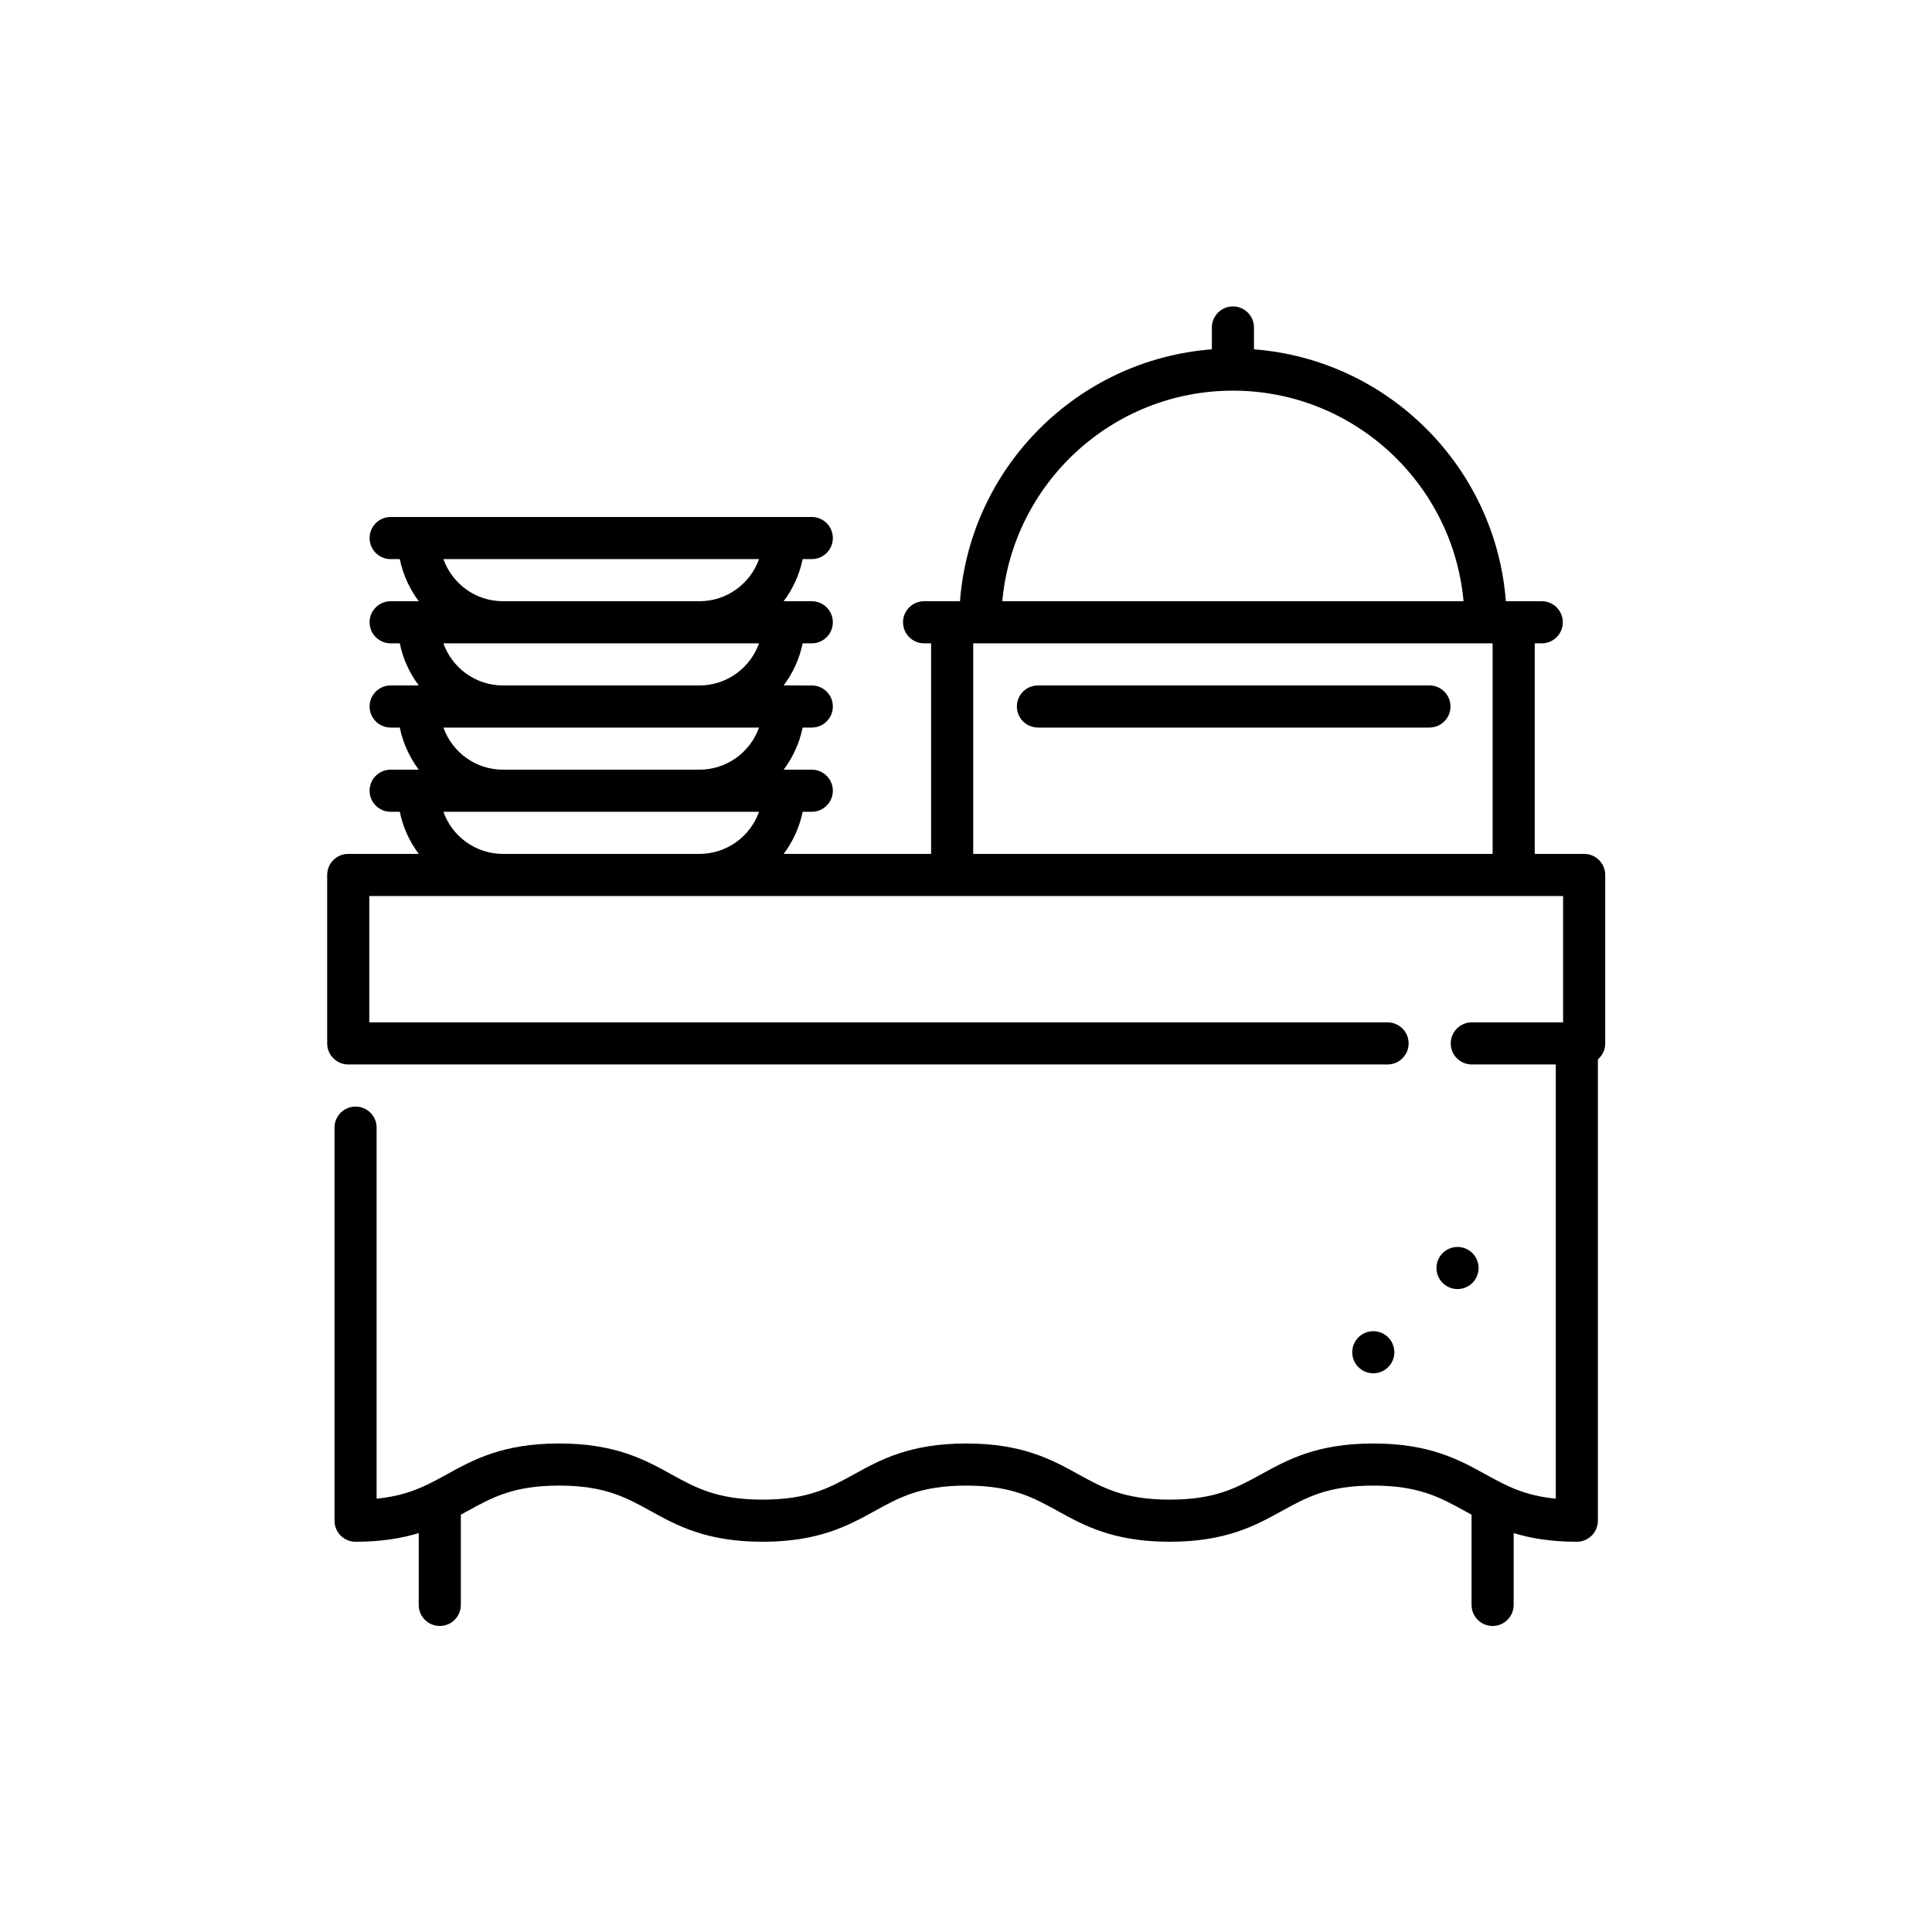 <?xml version="1.0" encoding="UTF-8" standalone="no"?>
<!-- Generator: Adobe Illustrator 19.0.0, SVG Export Plug-In . SVG Version: 6.00 Build 0)  -->

<svg
   version="1.1"
   id="Layer_1"
   x="0px"
   y="0px"
   viewBox="0 0 512 512"
   style="enable-background:new 0 0 512 512;"
   xml:space="preserve"
   sodipodi:docname="BUFFET.svg"
   inkscape:version="1.2.1 (9c6d41e410, 2022-07-14)"
   xmlns:inkscape="http://www.inkscape.org/namespaces/inkscape"
   xmlns:sodipodi="http://sodipodi.sourceforge.net/DTD/sodipodi-0.dtd"
   xmlns="http://www.w3.org/2000/svg"
   xmlns:svg="http://www.w3.org/2000/svg"><defs
   id="defs59" /><sodipodi:namedview
   id="namedview57"
   pagecolor="#ffffff"
   bordercolor="#000000"
   borderopacity="0.25"
   inkscape:showpageshadow="2"
   inkscape:pageopacity="0.0"
   inkscape:pagecheckerboard="0"
   inkscape:deskcolor="#d1d1d1"
   showgrid="false"
   inkscape:zoom="0.73887134"
   inkscape:cx="223.31357"
   inkscape:cy="246.32164"
   inkscape:window-width="1366"
   inkscape:window-height="715"
   inkscape:window-x="-8"
   inkscape:window-y="-8"
   inkscape:window-maximized="1"
   inkscape:current-layer="Layer_1" />



<g
   id="g354"
   transform="matrix(0.683,0,0,0.683,81.205,81.205)"><g
     id="g6">
	<g
   id="g4">
		<path
   d="M 435.745,147.064 H 283.833 c -4.513,0 -8.17,3.658 -8.17,8.17 0,4.512 3.657,8.17 8.17,8.17 h 151.911 c 4.513,0 8.17,-3.658 8.17,-8.17 0,-4.512 -3.656,-8.17 -8.169,-8.17 z"
   id="path2" />
	</g>
</g><g
     id="g12">
	<g
   id="g10">
		<path
   d="m 495.775,212.426 h -19.179 v -81.702 h 2.723 c 4.513,0 8.17,-3.658 8.17,-8.17 0,-4.512 -3.657,-8.17 -8.17,-8.17 H 465.39 C 461.411,62.318 419.725,20.632 367.659,16.653 V 8.17 c 0,-4.512 -3.657,-8.17 -8.17,-8.17 -4.513,0 -8.17,3.658 -8.17,8.17 v 8.482 c -52.066,3.979 -93.752,45.665 -97.731,97.731 H 239.66 c -4.513,0 -8.17,3.658 -8.17,8.17 0,4.512 3.657,8.17 8.17,8.17 h 2.723 v 81.702 H 185.17 c 3.575,-4.753 6.141,-10.306 7.371,-16.34 h 3.545 c 4.513,0 8.17,-3.658 8.17,-8.17 0,-4.512 -3.657,-8.17 -8.17,-8.17 H 185.17 c 3.575,-4.753 6.141,-10.306 7.371,-16.34 h 3.545 c 4.513,0 8.17,-3.658 8.17,-8.17 0,-4.512 -3.657,-8.17 -8.17,-8.17 H 185.17 c 3.575,-4.753 6.141,-10.306 7.371,-16.34 h 3.545 c 4.513,0 8.17,-3.658 8.17,-8.17 0,-4.512 -3.657,-8.17 -8.17,-8.17 H 185.17 c 3.575,-4.753 6.141,-10.306 7.371,-16.34 h 3.545 c 4.513,0 8.17,-3.658 8.17,-8.17 0,-4.512 -3.657,-8.17 -8.17,-8.17 H 32.681 c -4.513,0 -8.17,3.658 -8.17,8.17 0,4.512 3.657,8.17 8.17,8.17 h 3.546 c 1.23,6.034 3.794,11.588 7.371,16.34 H 32.681 c -4.513,0 -8.17,3.658 -8.17,8.17 0,4.512 3.657,8.17 8.17,8.17 h 3.546 c 1.23,6.034 3.794,11.588 7.371,16.34 H 32.681 c -4.513,0 -8.17,3.658 -8.17,8.17 0,4.512 3.657,8.17 8.17,8.17 h 3.546 c 1.23,6.034 3.794,11.588 7.371,16.34 H 32.681 c -4.513,0 -8.17,3.658 -8.17,8.17 0,4.512 3.657,8.17 8.17,8.17 h 3.546 c 1.23,6.034 3.794,11.588 7.371,16.34 H 16.225 c -4.513,0 -8.17,3.658 -8.17,8.17 v 65.362 c 0,4.512 3.657,8.17 8.17,8.17 h 403.269 c 4.513,0 8.17,-3.658 8.17,-8.17 0,-4.512 -3.657,-8.17 -8.17,-8.17 H 24.395 v -49.021 h 463.211 v 49.021 h -35.431 c -4.513,0 -8.17,3.658 -8.17,8.17 0,4.512 3.657,8.17 8.17,8.17 h 32.59 v 168.48 c -12.302,-1.192 -19.384,-5.099 -27.371,-9.506 -10.119,-5.582 -21.587,-11.91 -43.435,-11.91 -21.848,0 -33.317,6.328 -43.435,11.91 -9.606,5.3 -17.903,9.877 -35.543,9.877 -17.64,0 -25.938,-4.577 -35.544,-9.877 -10.119,-5.582 -21.587,-11.91 -43.437,-11.91 -21.85,0 -33.318,6.328 -43.437,11.91 -9.606,5.3 -17.904,9.877 -35.544,9.877 -17.639,0 -25.937,-4.577 -35.542,-9.877 -10.118,-5.582 -21.586,-11.91 -43.434,-11.91 -21.848,0 -33.317,6.328 -43.435,11.91 -2.276,1.255 -4.479,2.466 -6.75,3.589 -5.705,2.821 -11.829,5.064 -20.623,5.916 V 318.638 c 0,-4.512 -3.657,-8.17 -8.17,-8.17 -4.513,0 -8.17,3.658 -8.17,8.17 v 152.511 c 0,4.512 3.657,8.17 8.17,8.17 10.095,0 17.957,-1.359 24.511,-3.363 v 27.873 c 0,4.512 3.657,8.17 8.17,8.17 4.513,0 8.17,-3.658 8.17,-8.17 v -35.004 c 0.873,-0.475 1.736,-0.948 2.585,-1.416 9.606,-5.3 17.903,-9.877 35.542,-9.877 17.639,0 25.936,4.578 35.54,9.876 10.118,5.583 21.586,11.911 43.435,11.911 21.85,0 33.318,-6.328 43.437,-11.91 9.606,-5.3 17.904,-9.877 35.544,-9.877 17.64,0 25.938,4.578 35.544,9.877 10.119,5.583 21.587,11.91 43.437,11.91 21.849,0 33.318,-6.328 43.436,-11.91 9.606,-5.3 17.903,-9.877 35.542,-9.877 17.639,0 25.936,4.578 35.54,9.876 0.849,0.468 1.711,0.941 2.584,1.416 v 35.006 c 0,4.512 3.657,8.17 8.17,8.17 4.513,0 8.17,-3.658 8.17,-8.17 v -27.875 c 6.554,2.004 14.415,3.364 24.511,3.364 4.513,0 8.17,-3.658 8.17,-8.17 V 292.143 c 1.737,-1.498 2.841,-3.71 2.841,-6.185 v -65.362 c 10e-4,-4.512 -3.656,-8.17 -8.169,-8.17 z m -343.264,0 H 76.255 c -10.651,0 -19.733,-6.831 -23.105,-16.34 h 122.466 c -3.373,9.508 -12.455,16.34 -23.105,16.34 z m 0,-32.681 H 76.255 c -10.651,0 -19.733,-6.831 -23.105,-16.34 h 122.466 c -3.373,9.508 -12.455,16.34 -23.105,16.34 z m 0,-32.681 H 76.255 c -10.651,0 -19.733,-6.831 -23.105,-16.34 h 122.466 c -3.373,9.508 -12.455,16.34 -23.105,16.34 z m 0,-32.681 H 76.255 c -10.651,0 -19.733,-6.831 -23.105,-16.34 h 122.466 c -3.373,9.509 -12.455,16.34 -23.105,16.34 z M 359.489,32.681 c 46.8,0 85.341,35.963 89.484,81.702 H 270.005 c 4.144,-45.739 42.684,-81.702 89.484,-81.702 z M 460.255,212.426 H 258.723 v -81.702 h 201.532 z"
   id="path8" />
	</g>
</g><g
     id="g18">
	<g
   id="g16">
		<circle
   cx="446.638"
   cy="373.106"
   r="8.17"
   id="circle14" />
	</g>
</g><g
     id="g24">
	<g
   id="g22">
		<circle
   cx="413.957"
   cy="405.787"
   r="8.17"
   id="circle20" />
	</g>
</g></g>
<g
   id="g26">
</g>
<g
   id="g28">
</g>
<g
   id="g30">
</g>
<g
   id="g32">
</g>
<g
   id="g34">
</g>
<g
   id="g36">
</g>
<g
   id="g38">
</g>
<g
   id="g40">
</g>
<g
   id="g42">
</g>
<g
   id="g44">
</g>
<g
   id="g46">
</g>
<g
   id="g48">
</g>
<g
   id="g50">
</g>
<g
   id="g52">
</g>
<g
   id="g54">
</g>
</svg>
